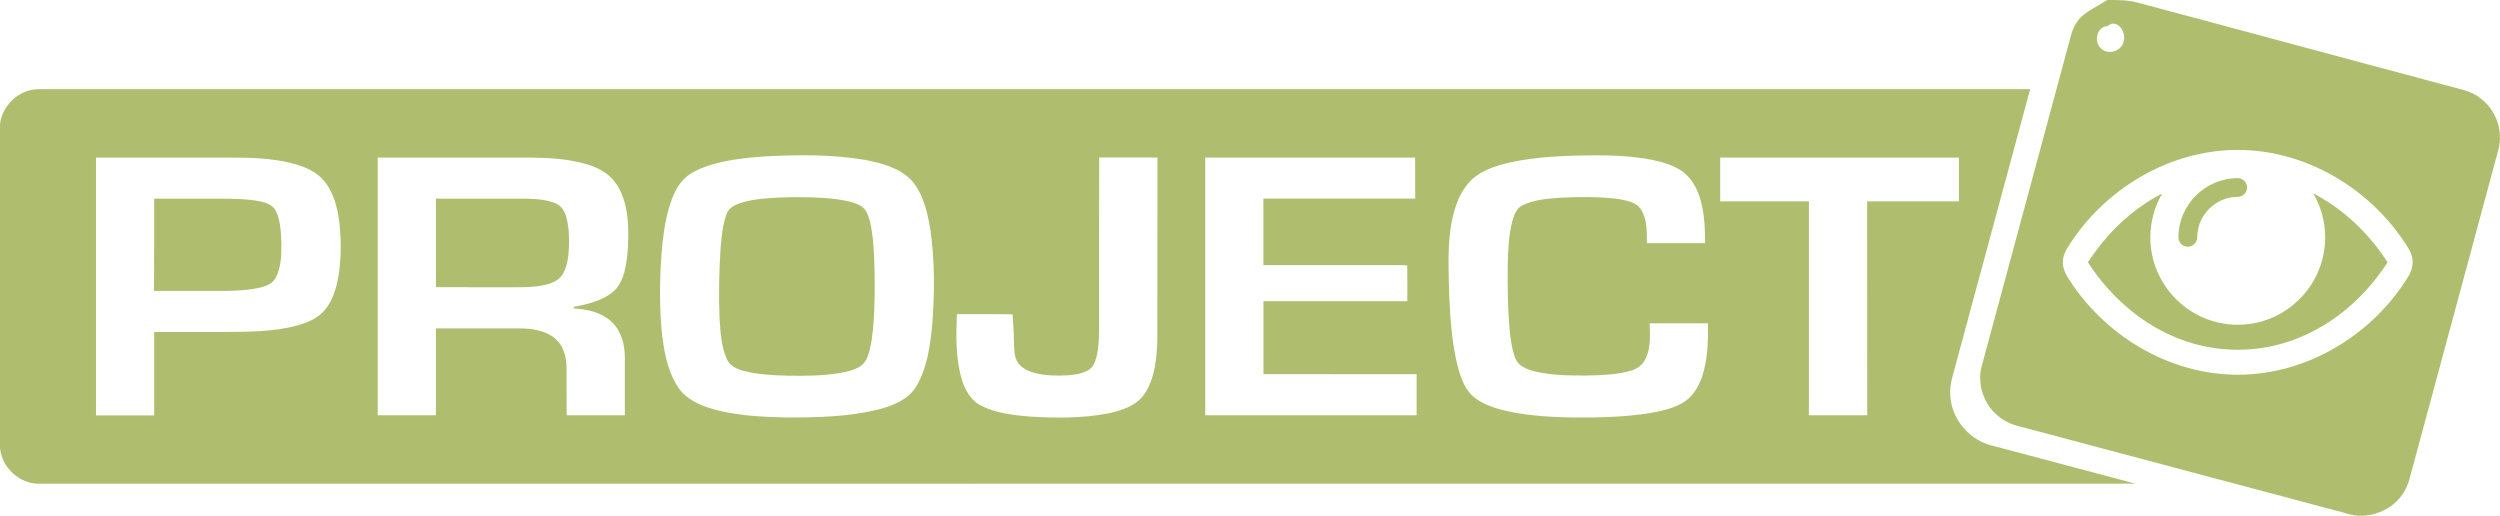 <?xml version="1.0" encoding="utf-8"?>
<!-- Generator: Adobe Illustrator 15.1.0, SVG Export Plug-In  -->
<!DOCTYPE svg PUBLIC "-//W3C//DTD SVG 1.1//EN" "http://www.w3.org/Graphics/SVG/1.1/DTD/svg11.dtd">
<svg version="1.1"
	 xmlns="http://www.w3.org/2000/svg" xmlns:xlink="http://www.w3.org/1999/xlink" xmlns:a="http://ns.adobe.com/AdobeSVGViewerExtensions/3.0/"
	 x="0px" y="0px" width="286px" height="59px" viewBox="0 0 286 59" overflow="visible" enable-background="new 0 0 286 59"
	 xml:space="preserve">
<defs>
</defs>
<path fill="#AEBE6E" d="M0,14.21C0.24,12,2.26,10.16,4.5,10.2c75.92,0,151.83,0,227.75,0c-2.96,10.95-5.92,21.91-8.88,32.86
	c-0.21,0.75-0.32,1.53-0.25,2.3c0.18,2.74,2.34,5.14,5.02,5.68c5.38,1.42,10.77,2.86,16.15,4.29c-79.93,0.01-159.87,0-239.8,0.01
	C2.24,55.37,0.21,53.5,0,51.26V14.21L0,14.21z M87.52,17.89c-1.97,0.13-3.95,0.35-5.86,0.87c-1.05,0.3-2.11,0.69-2.99,1.35
	c-0.85,0.64-1.39,1.6-1.77,2.58c-0.63,1.63-0.92,3.38-1.11,5.11c-0.32,3.25-0.38,6.53-0.12,9.78c0.23,2.25,0.58,4.57,1.77,6.52
	c0.74,1.25,2.05,2.01,3.4,2.47c2.99,1,6.18,1.12,9.3,1.19c3.42,0,6.88-0.08,10.21-0.88c1.71-0.43,3.56-1.12,4.5-2.72
	c1.26-2.15,1.57-4.7,1.81-7.14c0.26-3.59,0.29-7.22-0.23-10.79c-0.34-1.99-0.81-4.09-2.19-5.64c-1.39-1.42-3.4-1.93-5.29-2.3
	C95.19,17.65,91.33,17.7,87.52,17.89L87.52,17.89z M172.7,18.59c-1.67,0.4-3.44,0.94-4.63,2.27c-1.37,1.53-1.9,3.61-2.17,5.6
	c-0.3,2.44-0.17,4.91-0.11,7.36c0.13,2.76,0.31,5.53,1,8.21c0.36,1.27,0.82,2.64,1.93,3.48c1.22,0.92,2.73,1.33,4.2,1.63
	c2.31,0.45,4.68,0.58,7.03,0.62c2.91,0.02,5.84-0.04,8.73-0.49c1.29-0.22,2.59-0.5,3.75-1.14c1.13-0.63,1.86-1.79,2.27-2.99
	c0.67-1.97,0.72-4.09,0.69-6.15h-6.68c0.07,1.37,0.15,2.81-0.46,4.06c-0.32,0.68-0.96,1.16-1.67,1.36c-1.61,0.47-3.3,0.51-4.97,0.55
	c-2.04,0.01-4.12,0-6.11-0.49c-0.84-0.23-1.8-0.59-2.14-1.47c-0.43-1.09-0.55-2.28-0.67-3.43c-0.21-2.35-0.23-4.71-0.21-7.06
	c0.04-1.74,0.09-3.49,0.52-5.18c0.19-0.73,0.51-1.55,1.25-1.88c1.35-0.64,2.88-0.72,4.35-0.84c2.2-0.09,4.42-0.13,6.61,0.17
	c0.91,0.17,1.98,0.35,2.52,1.19c0.72,1.14,0.67,2.55,0.67,3.85h6.67c-0.03-1.72-0.07-3.46-0.58-5.11c-0.37-1.22-1.03-2.41-2.1-3.15
	c-1.02-0.69-2.23-1.04-3.43-1.28c-2.22-0.43-4.5-0.52-6.76-0.51C179.03,17.8,175.83,17.91,172.7,18.59L172.7,18.59z M10.98,18.03
	c0,9.83,0,19.66,0,29.49c2.22,0,4.44,0,6.66,0c0.01-3.18,0-6.36,0-9.54h7.86c2.81-0.03,5.65,0,8.39-0.71
	c1.21-0.33,2.46-0.83,3.28-1.82c0.97-1.17,1.37-2.69,1.6-4.17c0.27-1.96,0.27-3.97,0.04-5.94c-0.22-1.64-0.65-3.34-1.73-4.64
	c-0.91-1.1-2.29-1.66-3.63-2.01c-2.35-0.6-4.79-0.67-7.2-0.66C21.15,18.03,16.06,18.03,10.98,18.03L10.98,18.03z M43.21,18.03v29.48
	c2.22,0,4.44,0,6.66,0c0.01-3.31,0-6.63,0-9.94c3.22,0,6.45,0,9.67,0c1.37,0.02,2.85,0.23,3.94,1.14c0.93,0.78,1.32,2.02,1.33,3.2
	c0.02,1.86,0,3.73,0.02,5.6c2.22,0,4.43,0,6.65,0c0.01-2.21,0-4.42,0-6.64c0-1.45-0.4-3-1.48-4.02c-1.15-1.11-2.78-1.47-4.32-1.56
	c-0.02-0.04-0.06-0.13-0.08-0.17c1.57-0.32,3.23-0.67,4.5-1.71c0.92-0.75,1.29-1.95,1.5-3.07c0.27-1.52,0.31-3.08,0.25-4.62
	c-0.1-1.73-0.45-3.53-1.53-4.93c-0.81-1.08-2.09-1.69-3.36-2.05c-1.97-0.55-4.03-0.69-6.06-0.71C55,18.03,49.1,18.03,43.21,18.03
	L43.21,18.03z M125.73,36.67c0,1.38,0.03,2.78-0.28,4.12c-0.14,0.57-0.37,1.18-0.88,1.51c-0.74,0.47-1.63,0.57-2.48,0.64
	c-1.21,0.06-2.45,0.04-3.64-0.25c-0.78-0.2-1.59-0.56-2.04-1.27c-0.45-0.7-0.36-1.57-0.42-2.37c0-1.03-0.08-2.06-0.15-3.09
	c-2.12-0.04-4.25-0.01-6.37-0.02c-0.1,2.5-0.16,5.07,0.57,7.5c0.37,1.21,1.06,2.42,2.25,3c1.72,0.85,3.67,1.06,5.58,1.22
	c2.95,0.17,5.94,0.2,8.87-0.36c1.59-0.33,3.34-0.89,4.26-2.34c1.14-1.79,1.33-3.98,1.4-6.05c0.02-6.96,0-13.93,0.01-20.89
	c-2.22-0.02-4.44,0-6.66-0.01C125.72,24.23,125.73,30.46,125.73,36.67L125.73,36.67z M137.88,47.51c8.06,0,16.12,0,24.18,0
	c0-1.57,0-3.13,0-4.7c-5.84-0.01-11.68,0-17.52-0.01v-8.34H161c-0.01-1.36,0.01-2.72-0.01-4.08c-0.09-0.01-0.28-0.04-0.37-0.05
	c-5.36,0.01-10.73,0-16.09,0c0.01-2.54,0-5.08,0-7.61c5.79,0,11.58,0,17.37,0c0-1.56,0-3.13-0.01-4.69c-8,0-16.01,0-24.01,0
	C137.87,27.85,137.88,37.69,137.88,47.51L137.88,47.51z M196.79,18.03c0,1.67,0,3.33,0,5c3.38,0,6.76,0,10.15,0
	c0,8.16,0,16.32,0,24.48c2.22,0,4.45,0,6.67,0c-0.01-8.16-0.01-16.32-0.01-24.48c3.5,0,6.99,0,10.5,0c0-1.67,0-3.34,0-5
	C214.99,18.03,205.89,18.03,196.79,18.03L196.79,18.03z"/>
<path fill="#AEBE6E" d="M87.67,22.69c1.72-0.15,3.45-0.15,5.18-0.11c1.36,0.04,2.73,0.13,4.06,0.42c0.6,0.13,1.21,0.31,1.72,0.67
	c0.52,0.37,0.71,1.02,0.87,1.59c0.32,1.27,0.42,2.61,0.49,3.92c0.1,2.14,0.1,4.3,0.02,6.45c-0.07,1.46-0.17,2.93-0.51,4.36
	c-0.18,0.69-0.41,1.46-1.04,1.88c-0.73,0.49-1.62,0.67-2.47,0.82c-1.94,0.31-3.91,0.32-5.86,0.29c-1.69-0.05-3.4-0.12-5.04-0.55
	c-0.77-0.2-1.6-0.56-1.93-1.34c-0.65-1.42-0.73-3.02-0.84-4.56c-0.11-2.74-0.07-5.49,0.12-8.22c0.13-1.3,0.22-2.64,0.7-3.87
	c0.25-0.68,0.95-1.02,1.59-1.22C85.69,22.9,86.68,22.78,87.67,22.69L87.67,22.69z"/>
<path fill="#AEBE6E" d="M17.64,22.73c2.62,0,5.23,0,7.85,0c1.5,0.02,3.03,0.02,4.5,0.36c0.62,0.15,1.29,0.44,1.57,1.05
	c0.55,1.14,0.58,2.43,0.63,3.68c0,1.33,0,2.76-0.66,3.96c-0.34,0.64-1.05,0.95-1.73,1.11c-1.36,0.32-2.77,0.37-4.17,0.39
	c-2.67,0.01-5.34,0-8.01,0C17.64,29.75,17.64,26.24,17.64,22.73L17.64,22.73z"/>
<path fill="#AEBE6E" d="M49.87,22.73c3.42,0,6.84,0,10.27,0c1.17,0.03,2.38,0.08,3.46,0.55c0.59,0.26,0.96,0.83,1.14,1.42
	c0.36,1.15,0.38,2.37,0.35,3.56c-0.05,1.04-0.16,2.14-0.69,3.06c-0.33,0.58-0.94,0.94-1.57,1.14c-1.16,0.36-2.4,0.4-3.6,0.4
	c-3.12,0-6.24,0.01-9.36-0.01C49.88,29.48,49.87,26.11,49.87,22.73L49.87,22.73z"/>
<path fill="#AEBE6E" d="M250.29,28.23c0.58,0,1.07-0.49,1.07-1.07c0-2.54,2.1-4.64,4.64-4.64c0.58,0,1.07-0.49,1.07-1.07
	s-0.49-1.07-1.07-1.07c-3.73,0-6.79,3.06-6.79,6.79C249.21,27.74,249.71,28.23,250.29,28.23z"/>
<path fill="#AEBE6E" d="M283.71,11.2c-0.74-0.57-1.63-0.87-2.52-1.08c-12.15-3.22-24.3-6.54-36.46-9.77
	C243.55-0.01,242.28,0,241.06,0h0c-1.53,1-2.9,1.45-3.65,2.83c-0.46,0.8-0.61,1.76-0.87,2.63c-3.29,12.19-6.59,24.39-9.87,36.58
	c-0.45,1.9,0.23,4.01,1.66,5.33c0.74,0.7,1.67,1.17,2.66,1.4c12.44,3.31,24.89,6.62,37.33,9.93c2.48,0.87,5.46-0.22,6.75-2.52
	c0.54-0.89,0.69-1.93,0.99-2.91l9.22-34.16c0.2-0.81,0.46-1.6,0.63-2.41C286.29,14.63,285.4,12.43,283.71,11.2z M241.07,3L241.07,3
	c1.13-1,2.29,0.74,1.85,1.86c-0.34,1.12-1.98,1.48-2.68,0.55C239.5,4.59,240,3,241.07,3z M275.56,31.55
	c-4.11,6.76-11.63,11.32-19.56,11.32s-15.45-4.58-19.56-11.32c-0.27-0.47-0.45-0.98-0.45-1.54c0-0.56,0.18-1.07,0.45-1.54
	c4.11-6.74,11.63-11.32,19.56-11.32s15.45,4.58,19.56,11.32c0.27,0.47,0.45,0.98,0.45,1.54C276,30.57,275.82,31.09,275.56,31.55z"/>
<path fill="#AEBE6E" d="M264.64,22.13c0.89,1.52,1.36,3.26,1.36,5.02c0,5.51-4.49,10-10,10s-10-4.49-10-10
	c0-1.76,0.47-3.5,1.36-5.02c-3.48,1.79-6.38,4.6-8.5,7.88c3.82,5.89,9.98,10,17.14,10s13.33-4.11,17.14-10
	C271.02,26.73,268.12,23.92,264.64,22.13z"/>
</svg>
